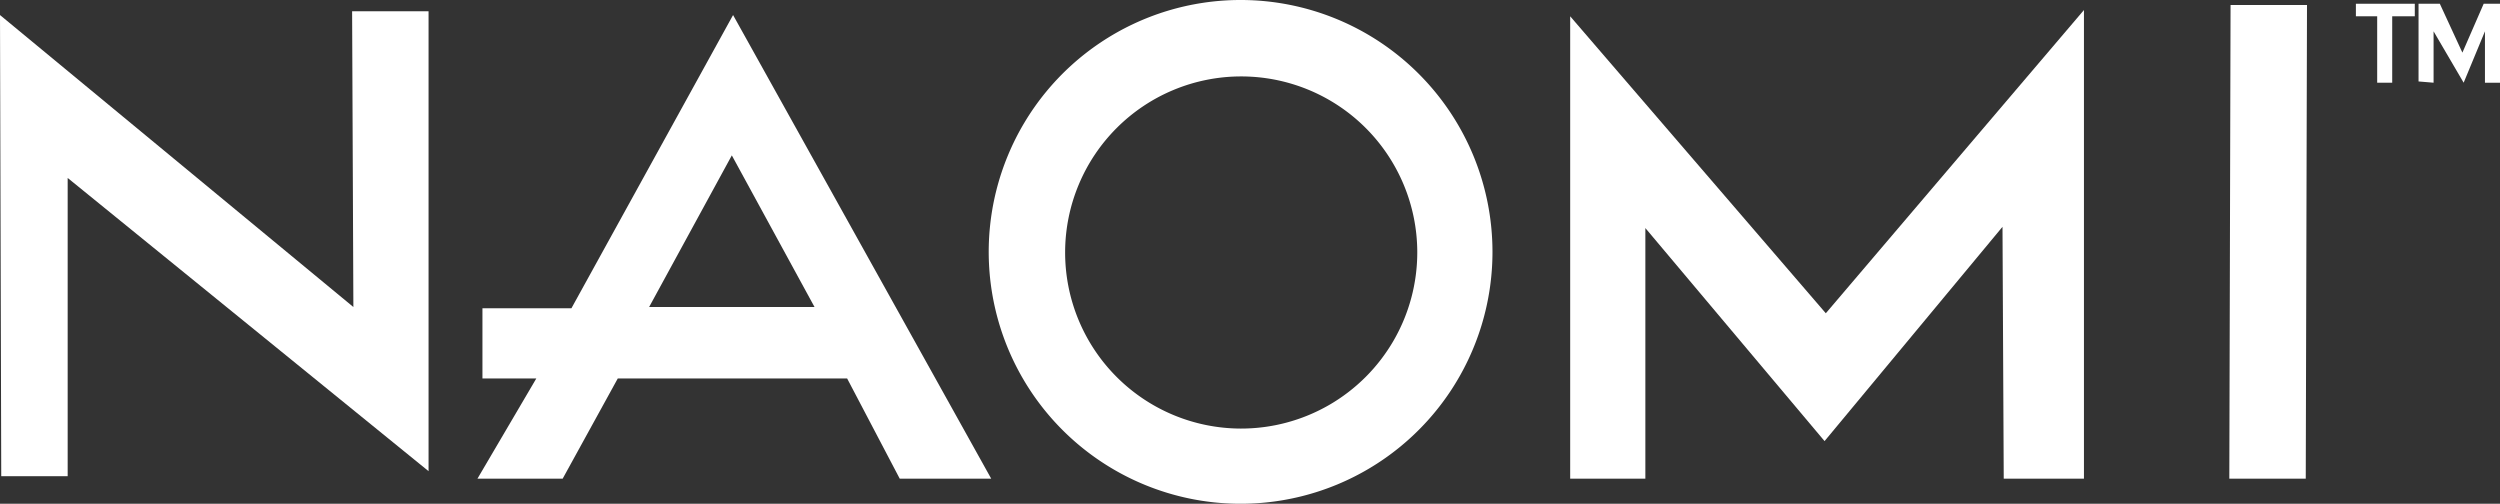 <svg
  id="Layer_1"
  data-name="Layer 1"
  xmlns="http://www.w3.org/2000/svg"
  width="182.694"
  height="36.813"
  viewBox="0 0 182.694 36.813"
>
  <rect x="0" y="0" width="182.694" height="36.813" fill="#333333" stroke="none"/>
  <path
    d="M48.986,100.057H42.484v5.127h3.938l-4.304,7.326h6.228l4.029-7.326H69.133l3.846,7.326h6.685L60.799,78.628Zm5.678-.092,6.044-11.081,6.044,11.081Z"
    transform="translate(-7.228 -77.529)"
    style="fill: #fff; fill-rule: evenodd"
  />
  <polygon
    points="114.745 1.19 114.745 34.981 120.239 34.981 120.239 16.666 133.334 32.235 146.338 16.575 146.428 34.981 152.29 34.981 152.29 0.733 133.426 22.893 114.745 1.19"
    style="fill: #fff; fill-rule: evenodd"
  />
  <polygon
    points="181.502 0.274 179.946 3.846 178.297 0.274 176.741 0.274 176.741 5.952 177.84 6.044 177.84 2.289 180.038 6.044 181.594 2.289 181.594 6.044 182.694 6.044 182.694 0.274 181.502 0.274"
    style="fill: #fff; fill-rule: evenodd"
  />
  <polygon
    points="172.163 1.19 173.719 1.19 173.719 6.044 174.817 6.044 174.817 1.19 176.467 1.19 176.467 0.274 172.163 0.274 172.163 1.19"
    style="fill: #fff; fill-rule: evenodd"
  />
  <polygon
    points="162.913 34.981 168.499 34.981 168.59 0.366 163.004 0.366 162.913 34.981"
    style="fill: #fff; fill-rule: evenodd"
  />
  <polygon
    points="25.824 22.436 0 1.099 0.091 34.799 4.945 34.799 4.945 13.004 31.318 34.432 31.318 0.824 25.732 0.824 25.824 22.436"
    style="fill: #fff; fill-rule: evenodd"
  />
  <path
    d="M97.889,77.529a18.407,18.407,0,1,0,18.406,18.407A18.408,18.408,0,0,0,97.889,77.529Zm0,31.319a12.867,12.867,0,1,1,12.91-12.912A12.879,12.879,0,0,1,97.889,108.848Z"
    transform="translate(-7.228 -77.529)"
    style="fill: #fff; fill-rule: evenodd"
  />
</svg>
